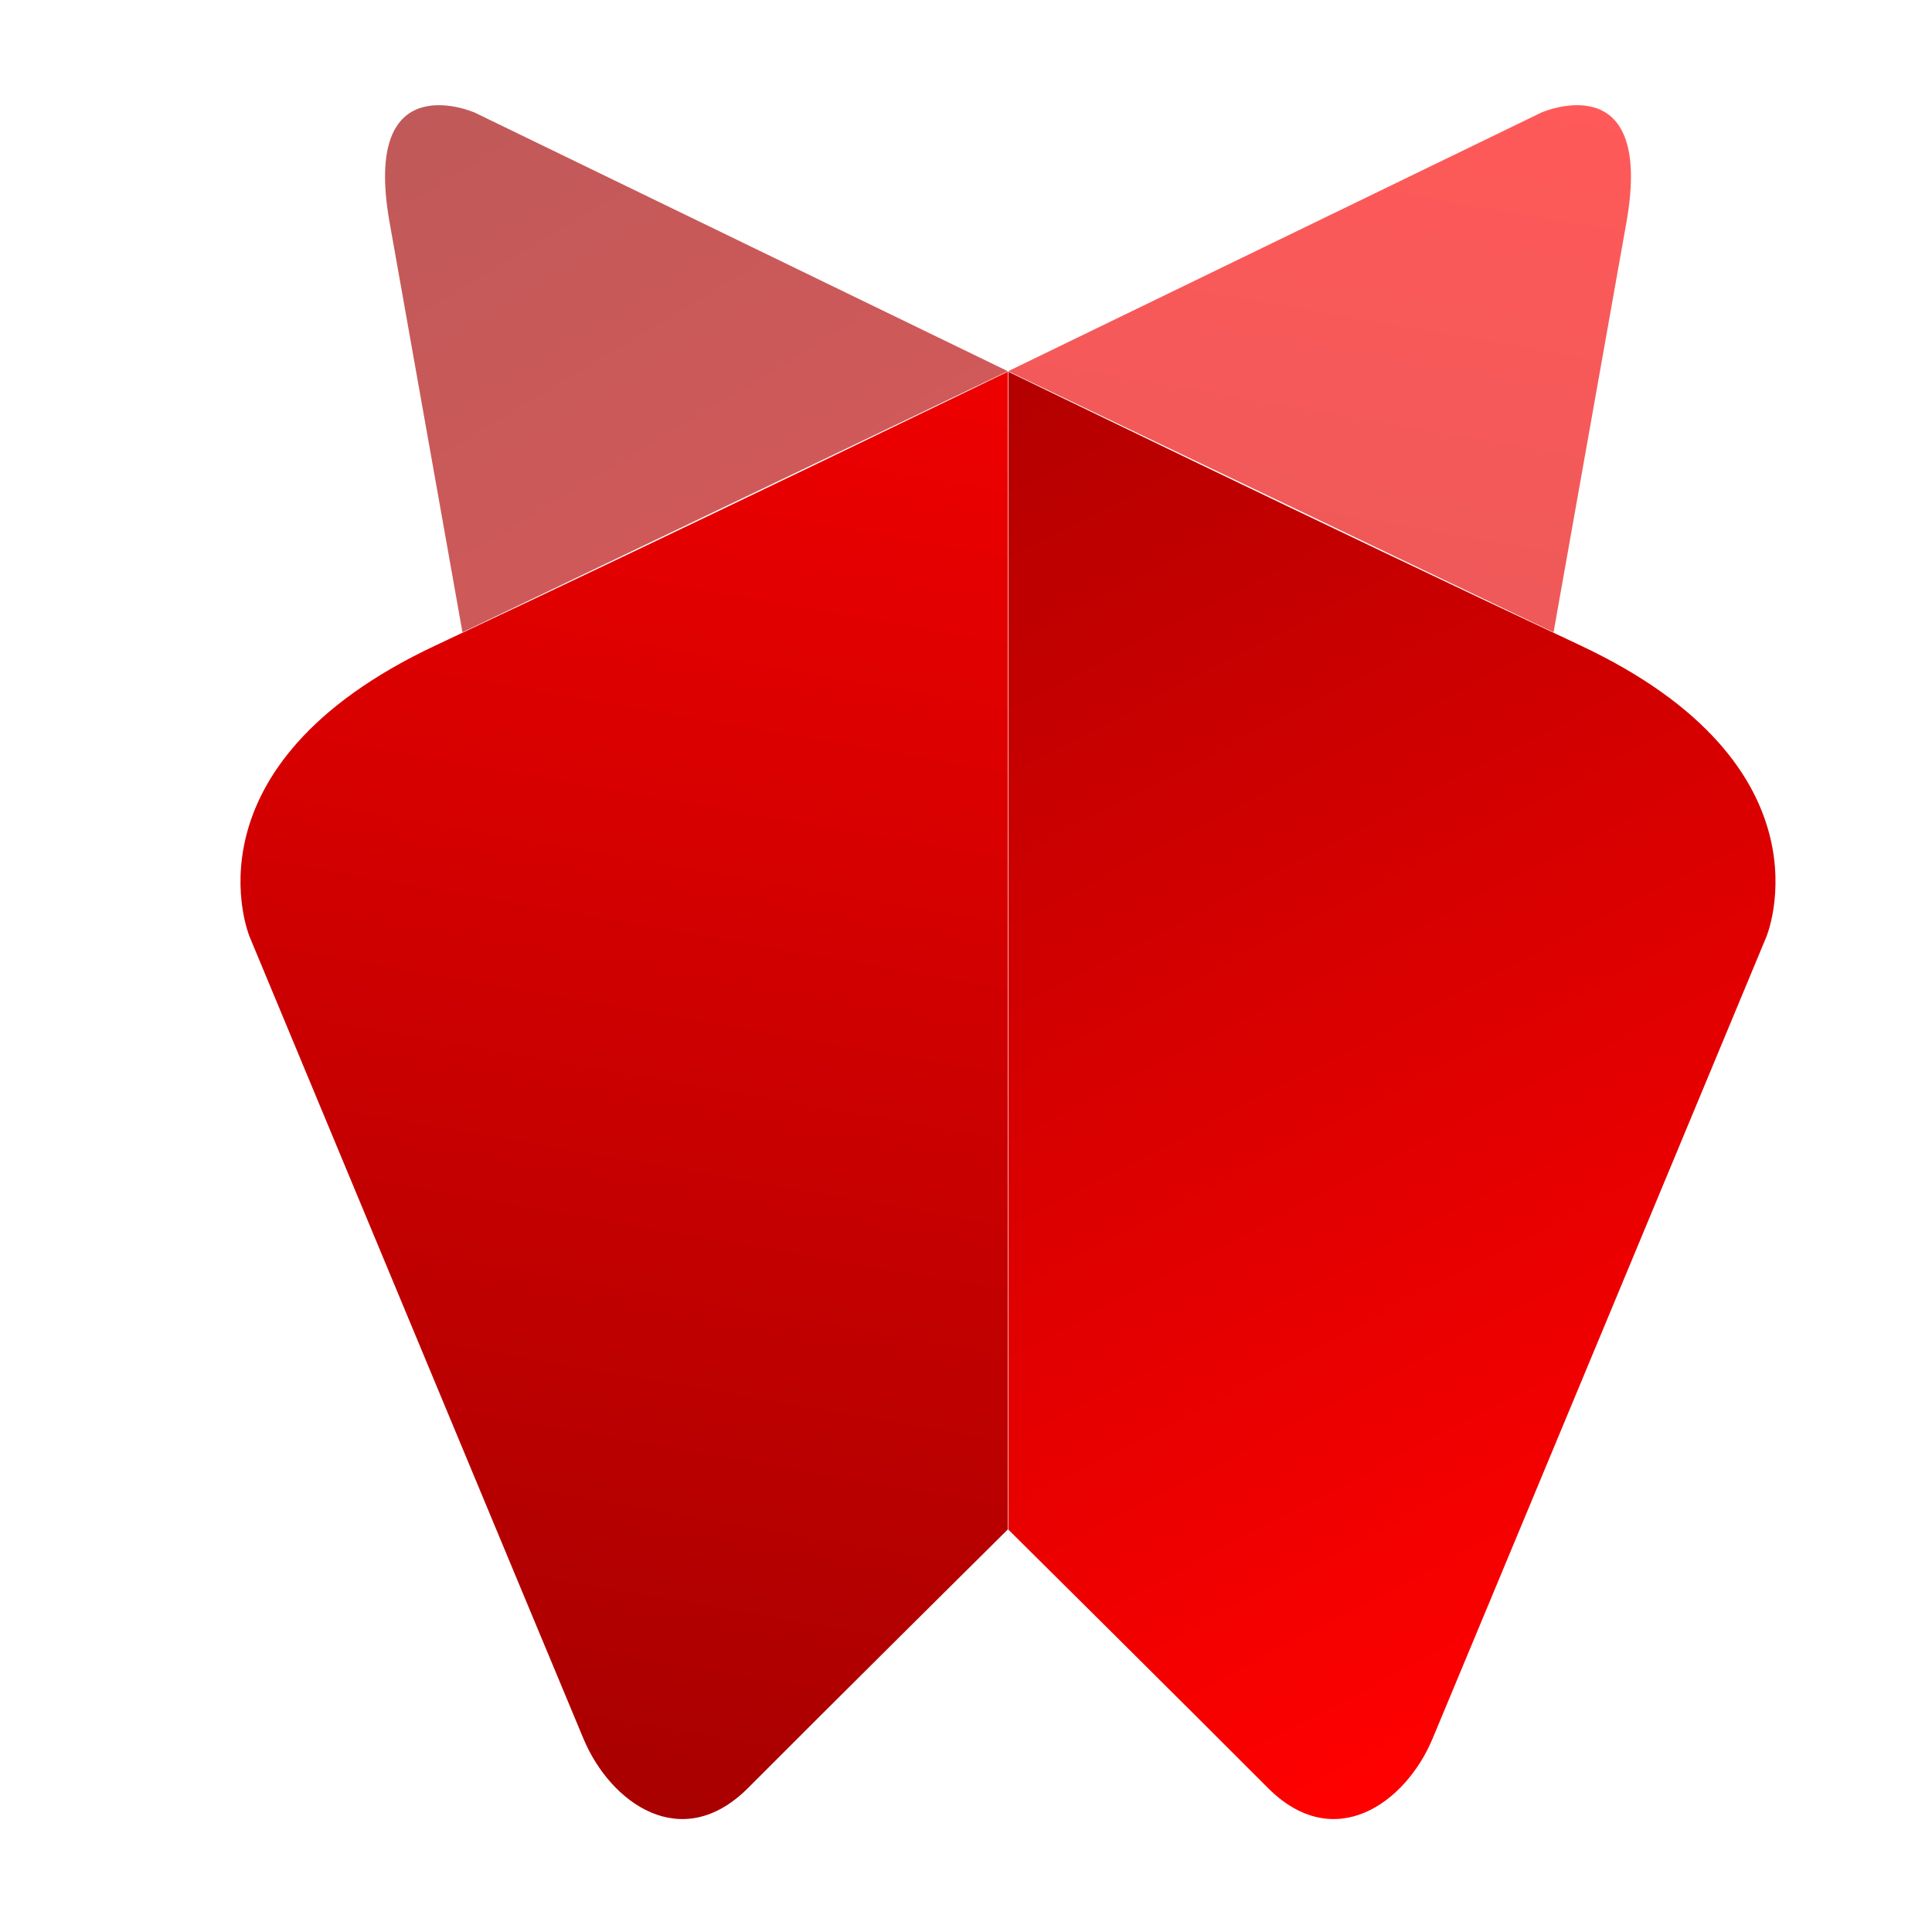 <?xml version="1.0" encoding="UTF-8" standalone="no" ?>
<!DOCTYPE svg PUBLIC "-//W3C//DTD SVG 1.1//EN" "http://www.w3.org/Graphics/SVG/1.1/DTD/svg11.dtd">
<svg xmlns="http://www.w3.org/2000/svg" xmlns:xlink="http://www.w3.org/1999/xlink" version="1.1" width="230" height="230" viewBox="0 0 230 230" xml:space="preserve">
<desc>Created with Fabric.js 5.3.0</desc>
<defs>
</defs>
<g transform="matrix(0.651 0 0 0.651 74.298 130.403)" id="8Yp2RluF8ZmSX3zuqKDTg"  >
<linearGradient id="SVGID_18" gradientUnits="userSpaceOnUse" gradientTransform="matrix(-70.149 387.159 -387.159 -70.149 337.469 273.48)"  x1="0" y1="0" x2="1" y2="0">
<stop offset="0%" style="stop-color:rgb(255,0,0);stop-opacity: 1"/>
<stop offset="100%" style="stop-color:rgb(153,0,0);stop-opacity: 1"/>
</linearGradient>
<path style="stroke: none; stroke-width: 1; stroke-dasharray: none; stroke-linecap: butt; stroke-dashoffset: 0; stroke-linejoin: round; stroke-miterlimit: 2; fill: url(#SVGID_18); fill-rule: evenodd; opacity: 1;" vector-effect="non-scaling-stroke"  transform=" translate(-267.285, -470.648)" d="M 259.879 588.352 C 255.022 576.771 198.811 441.663 198.811 441.663 C 198.811 441.663 185.687 410.493 232.853 388.346 C 280.018 366.199 337.437 338.31 337.437 338.31 L 337.437 550.037 C 337.437 550.037 303.447 583.741 290.003 597.252 C 277.787 609.531 264.755 599.981 259.879 588.352 z" stroke-linecap="round" />
</g>
<g transform="matrix(-0.651 0 0 0.651 165.702 130.403)" id="cGvtZzs5pjKgedY-5EPpt"  >
<linearGradient id="SVGID_19" gradientUnits="userSpaceOnUse" gradientTransform="matrix(163.535 -313.319 313.319 163.535 277.894 602.714)"  x1="0" y1="0" x2="1" y2="0">
<stop offset="0%" style="stop-color:rgb(255,0,0);stop-opacity: 1"/>
<stop offset="100%" style="stop-color:rgb(153,0,0);stop-opacity: 1"/>
</linearGradient>
<path style="stroke: none; stroke-width: 1; stroke-dasharray: none; stroke-linecap: butt; stroke-dashoffset: 0; stroke-linejoin: round; stroke-miterlimit: 2; fill: url(#SVGID_19); fill-rule: evenodd; opacity: 1;" vector-effect="non-scaling-stroke"  transform=" translate(-267.285, -470.648)" d="M 259.879 588.352 C 255.022 576.771 198.811 441.663 198.811 441.663 C 198.811 441.663 185.687 410.493 232.853 388.346 C 280.018 366.199 337.437 338.31 337.437 338.31 L 337.437 550.037 C 337.437 550.037 303.447 583.741 290.003 597.252 C 277.787 609.531 264.755 599.981 259.879 588.352 z" stroke-linecap="round" />
</g>
<g transform="matrix(-0.651 0 0 0.651 82.906 43.898)" id="v4mJv4mhfigstS8oocskB"  >
<linearGradient id="SVGID_20" gradientUnits="userSpaceOnUse" gradientTransform="matrix(-196.382 337.595 337.595 196.382 451.359 269.193)"  x1="0" y1="0" x2="1" y2="0">
<stop offset="0%" style="stop-color:rgb(153,0,0);stop-opacity: 0.65"/>
<stop offset="100%" style="stop-color:rgb(254,0,0);stop-opacity: 0.65"/>
</linearGradient>
<path style="stroke: none; stroke-width: 1; stroke-dasharray: none; stroke-linecap: butt; stroke-dashoffset: 0; stroke-linejoin: round; stroke-miterlimit: 2; fill: url(#SVGID_20); fill-rule: evenodd; opacity: 1;" vector-effect="non-scaling-stroke"  transform=" translate(-394.376, -337.864)" d="M 337.437 338.31 L 434.915 291.022 C 434.915 291.022 455.682 281.87 450.479 311.138 L 437.16 386.06 L 337.437 338.31 z" stroke-linecap="round" />
</g>
<g transform="matrix(0.651 0 0 0.651 157.094 43.898)" id="S0j0EaG2iCGgVu0VbsOBn"  >
<linearGradient id="SVGID_21" gradientUnits="userSpaceOnUse" gradientTransform="matrix(-70.149 387.159 -387.159 -70.149 337.469 273.48)"  x1="0" y1="0" x2="1" y2="0">
<stop offset="0%" style="stop-color:rgb(255,0,0);stop-opacity: 0.65"/>
<stop offset="100%" style="stop-color:rgb(153,0,0);stop-opacity: 0.65"/>
</linearGradient>
<path style="stroke: none; stroke-width: 1; stroke-dasharray: none; stroke-linecap: butt; stroke-dashoffset: 0; stroke-linejoin: round; stroke-miterlimit: 2; fill: url(#SVGID_21); fill-rule: evenodd; opacity: 1;" vector-effect="non-scaling-stroke"  transform=" translate(-394.376, -337.864)" d="M 337.437 338.31 L 434.915 291.022 C 434.915 291.022 455.682 281.87 450.479 311.138 L 437.16 386.06 L 337.437 338.31 z" stroke-linecap="round" />
</g>
</svg>